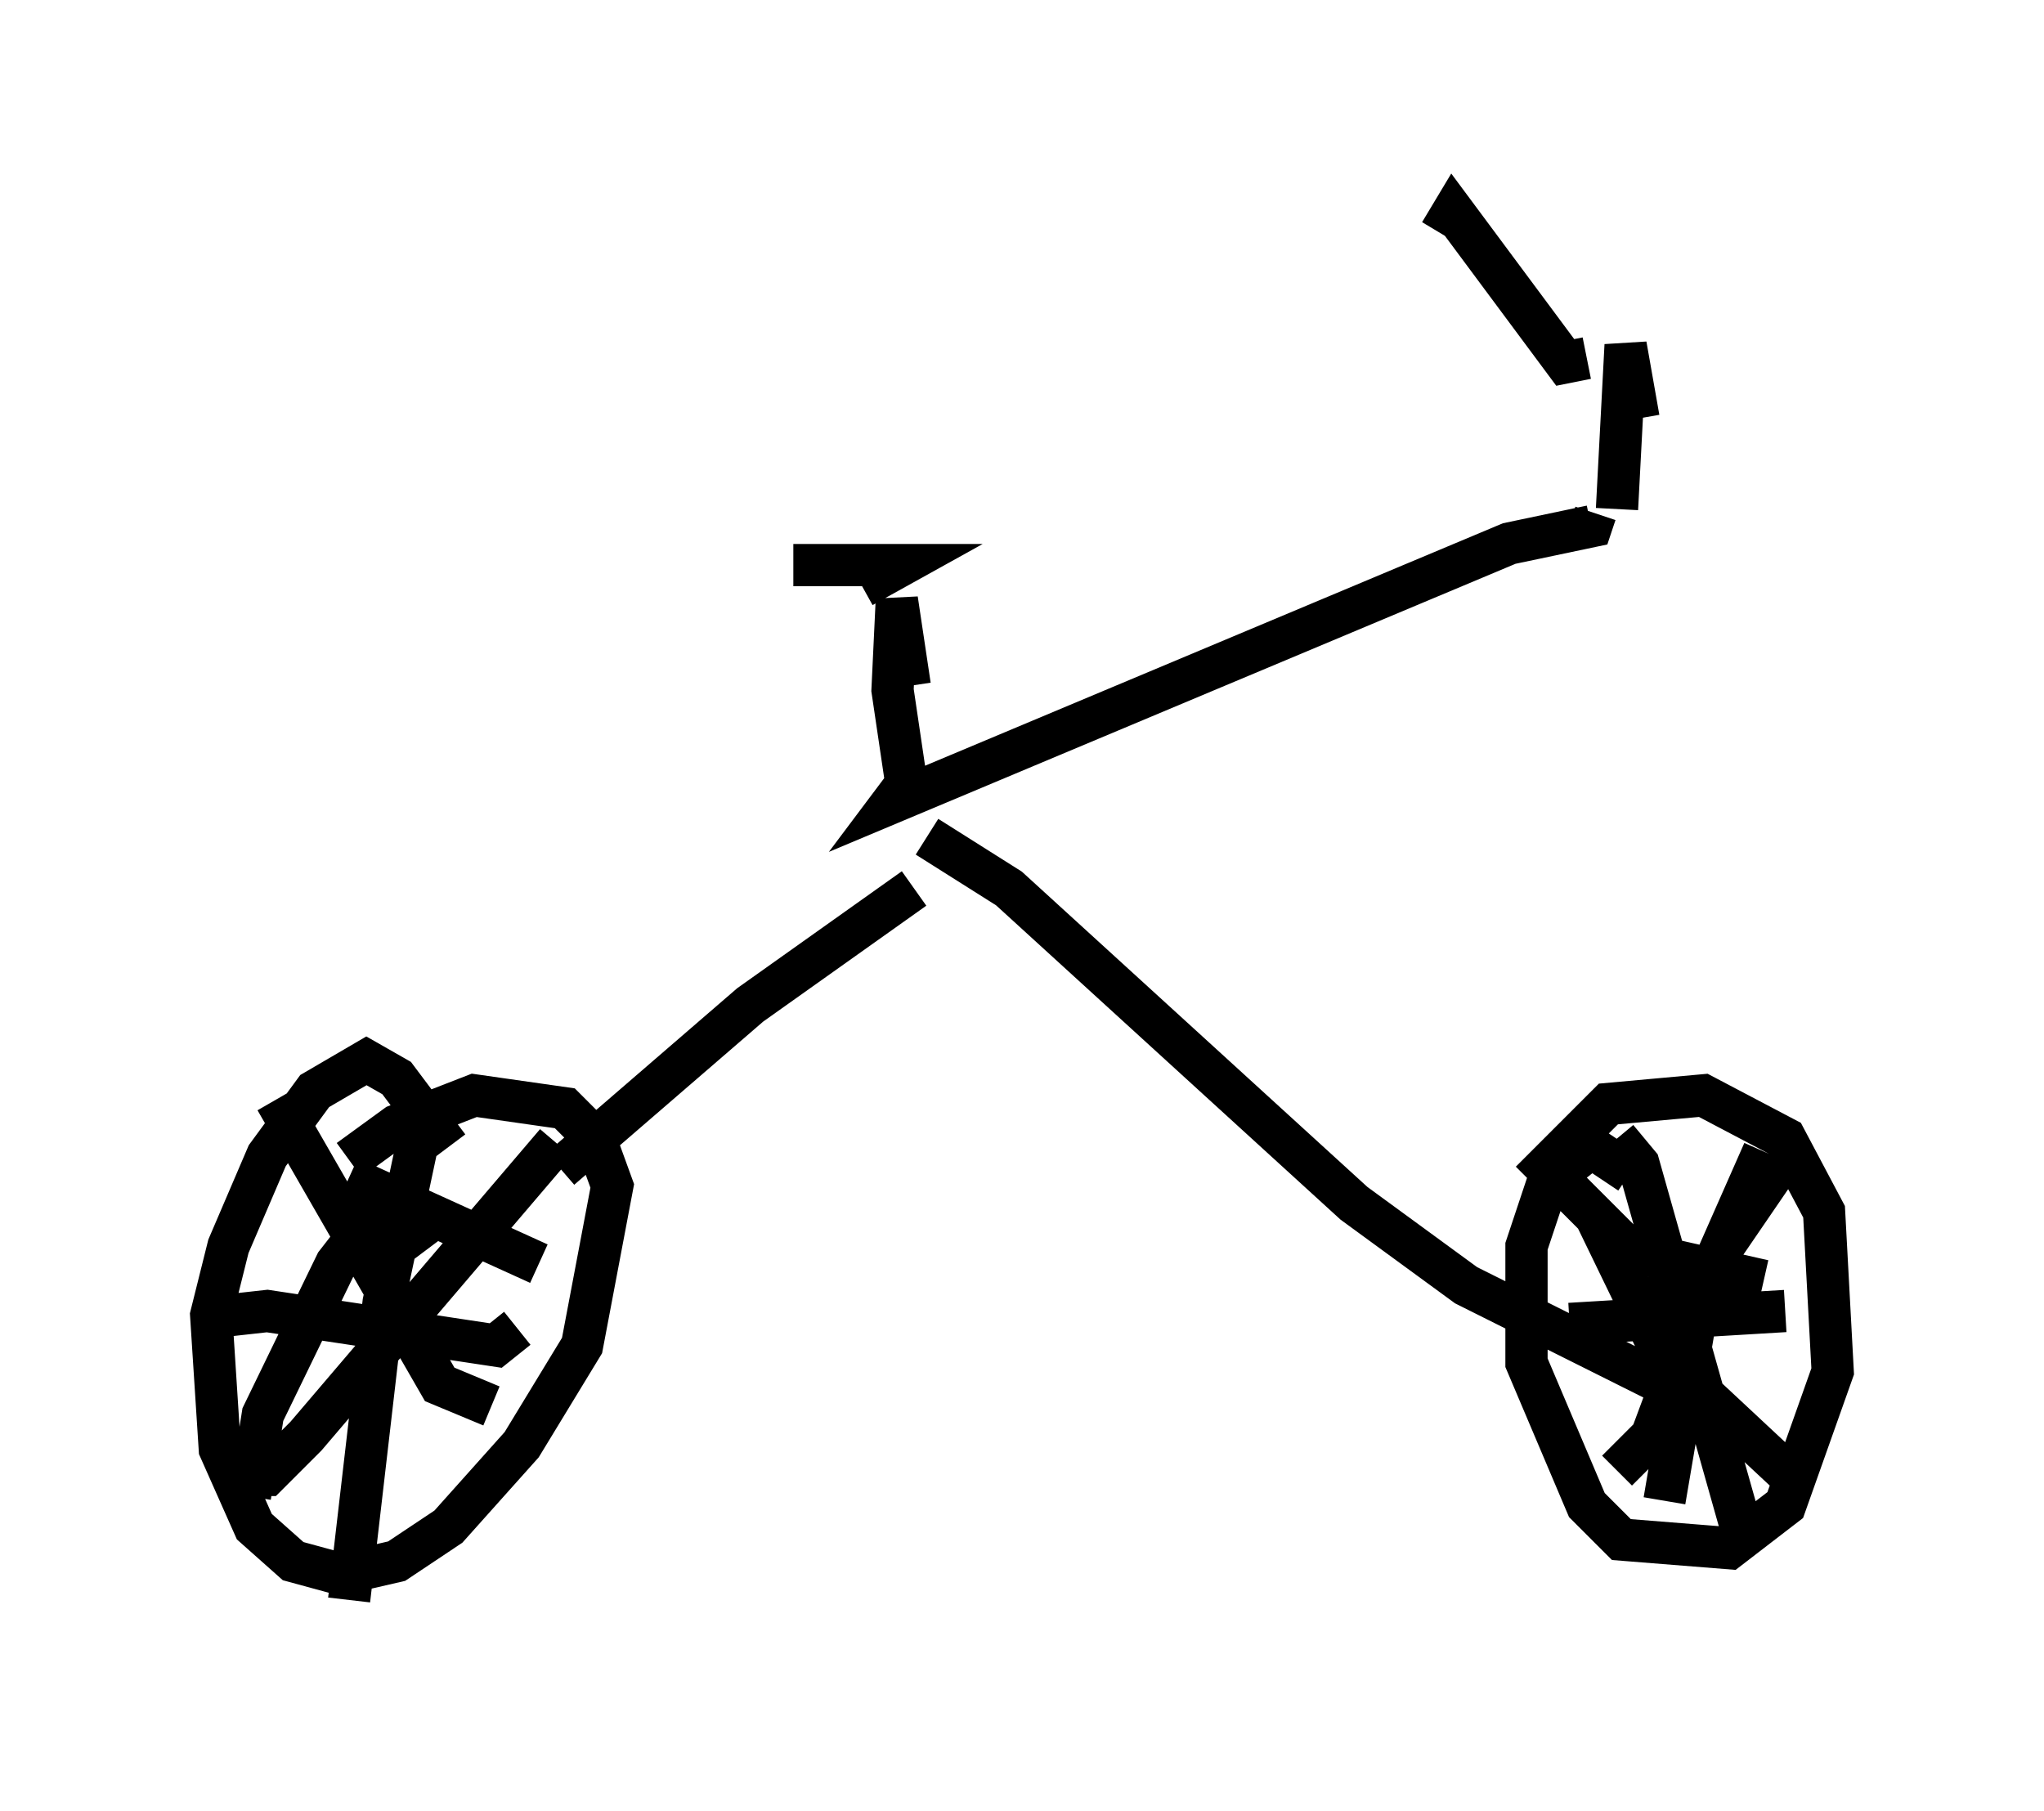 <?xml version="1.0" encoding="utf-8" ?>
<svg baseProfile="full" height="42.871" version="1.1" width="48.384" xmlns="http://www.w3.org/2000/svg" xmlns:ev="http://www.w3.org/2001/xml-events" xmlns:xlink="http://www.w3.org/1999/xlink"><defs /><rect fill="white" height="42.871" width="48.384" x="0" y="0" /><path d="M9.083, 27.254 m-0.204, 0.408 m1.735, -0.51 l-1.225, -1.633 -0.715, -0.408 l-1.225, 0.715 -1.123, 1.531 l-0.919, 2.144 -0.408, 1.633 l0.204, 3.165 0.817, 1.838 l0.919, 0.817 1.123, 0.306 l1.327, -0.306 1.225, -0.817 l1.735, -1.94 1.429, -2.348 l0.715, -3.777 -0.408, -1.123 l-0.715, -0.715 -2.144, -0.306 l-1.838, 0.715 -1.123, 0.817 m30.319, 0.306 l-0.919, -0.613 -1.021, 0.817 l-0.51, 1.531 0.0, 2.756 l1.429, 3.369 0.817, 0.817 l2.552, 0.204 1.327, -1.021 l1.123, -3.165 -0.204, -3.777 l-0.919, -1.735 -1.94, -1.021 l-2.246, 0.204 -1.838, 1.838 m2.042, -1.021 l0.51, 0.613 2.45, 8.677 m-4.083, -4.9 l5.104, -0.306 m-0.204, -3.369 l-1.327, 1.94 -1.633, 4.39 l-0.817, 0.817 m-1.225, -6.738 l1.531, 1.531 3.165, 0.715 m0.0, -3.063 l-1.531, 3.471 -0.817, 4.798 m-1.633, -6.738 l1.633, 3.369 3.063, 2.858 m-32.361, -8.983 l-1.021, 4.798 -0.817, 7.044 m-2.858, -6.738 l0.919, -0.102 5.41, 0.817 l0.51, -0.408 m0.919, -4.39 l-5.921, 6.942 -0.919, 0.919 l-0.51, 0.0 m0.715, -8.881 l3.879, 6.738 1.225, 0.51 m-1.429, -3.777 l-0.613, -0.817 -0.919, 0.306 l-0.715, 0.919 -1.735, 3.573 l-0.306, 1.94 m2.348, -7.554 l4.492, 2.042 m0.51, -2.246 l4.492, -3.879 3.879, -2.756 m0.306, -1.225 l1.94, 1.225 8.167, 7.452 l2.654, 1.94 4.696, 2.348 l-0.613, -0.51 m-17.252, -13.169 l-0.408, -2.756 0.102, -2.144 l0.306, 2.042 m-2.756, -2.858 l2.552, 0.0 -0.919, 0.51 m1.327, 4.288 l-0.613, 0.817 14.598, -6.125 l1.94, -0.408 0.102, -0.306 m0.51, -0.102 l0.204, -3.879 0.306, 1.735 m-1.225, -1.429 l-0.51, 0.102 -2.654, -3.573 l-0.306, 0.51 " fill="none" stroke="black" stroke-width="1" /></svg>